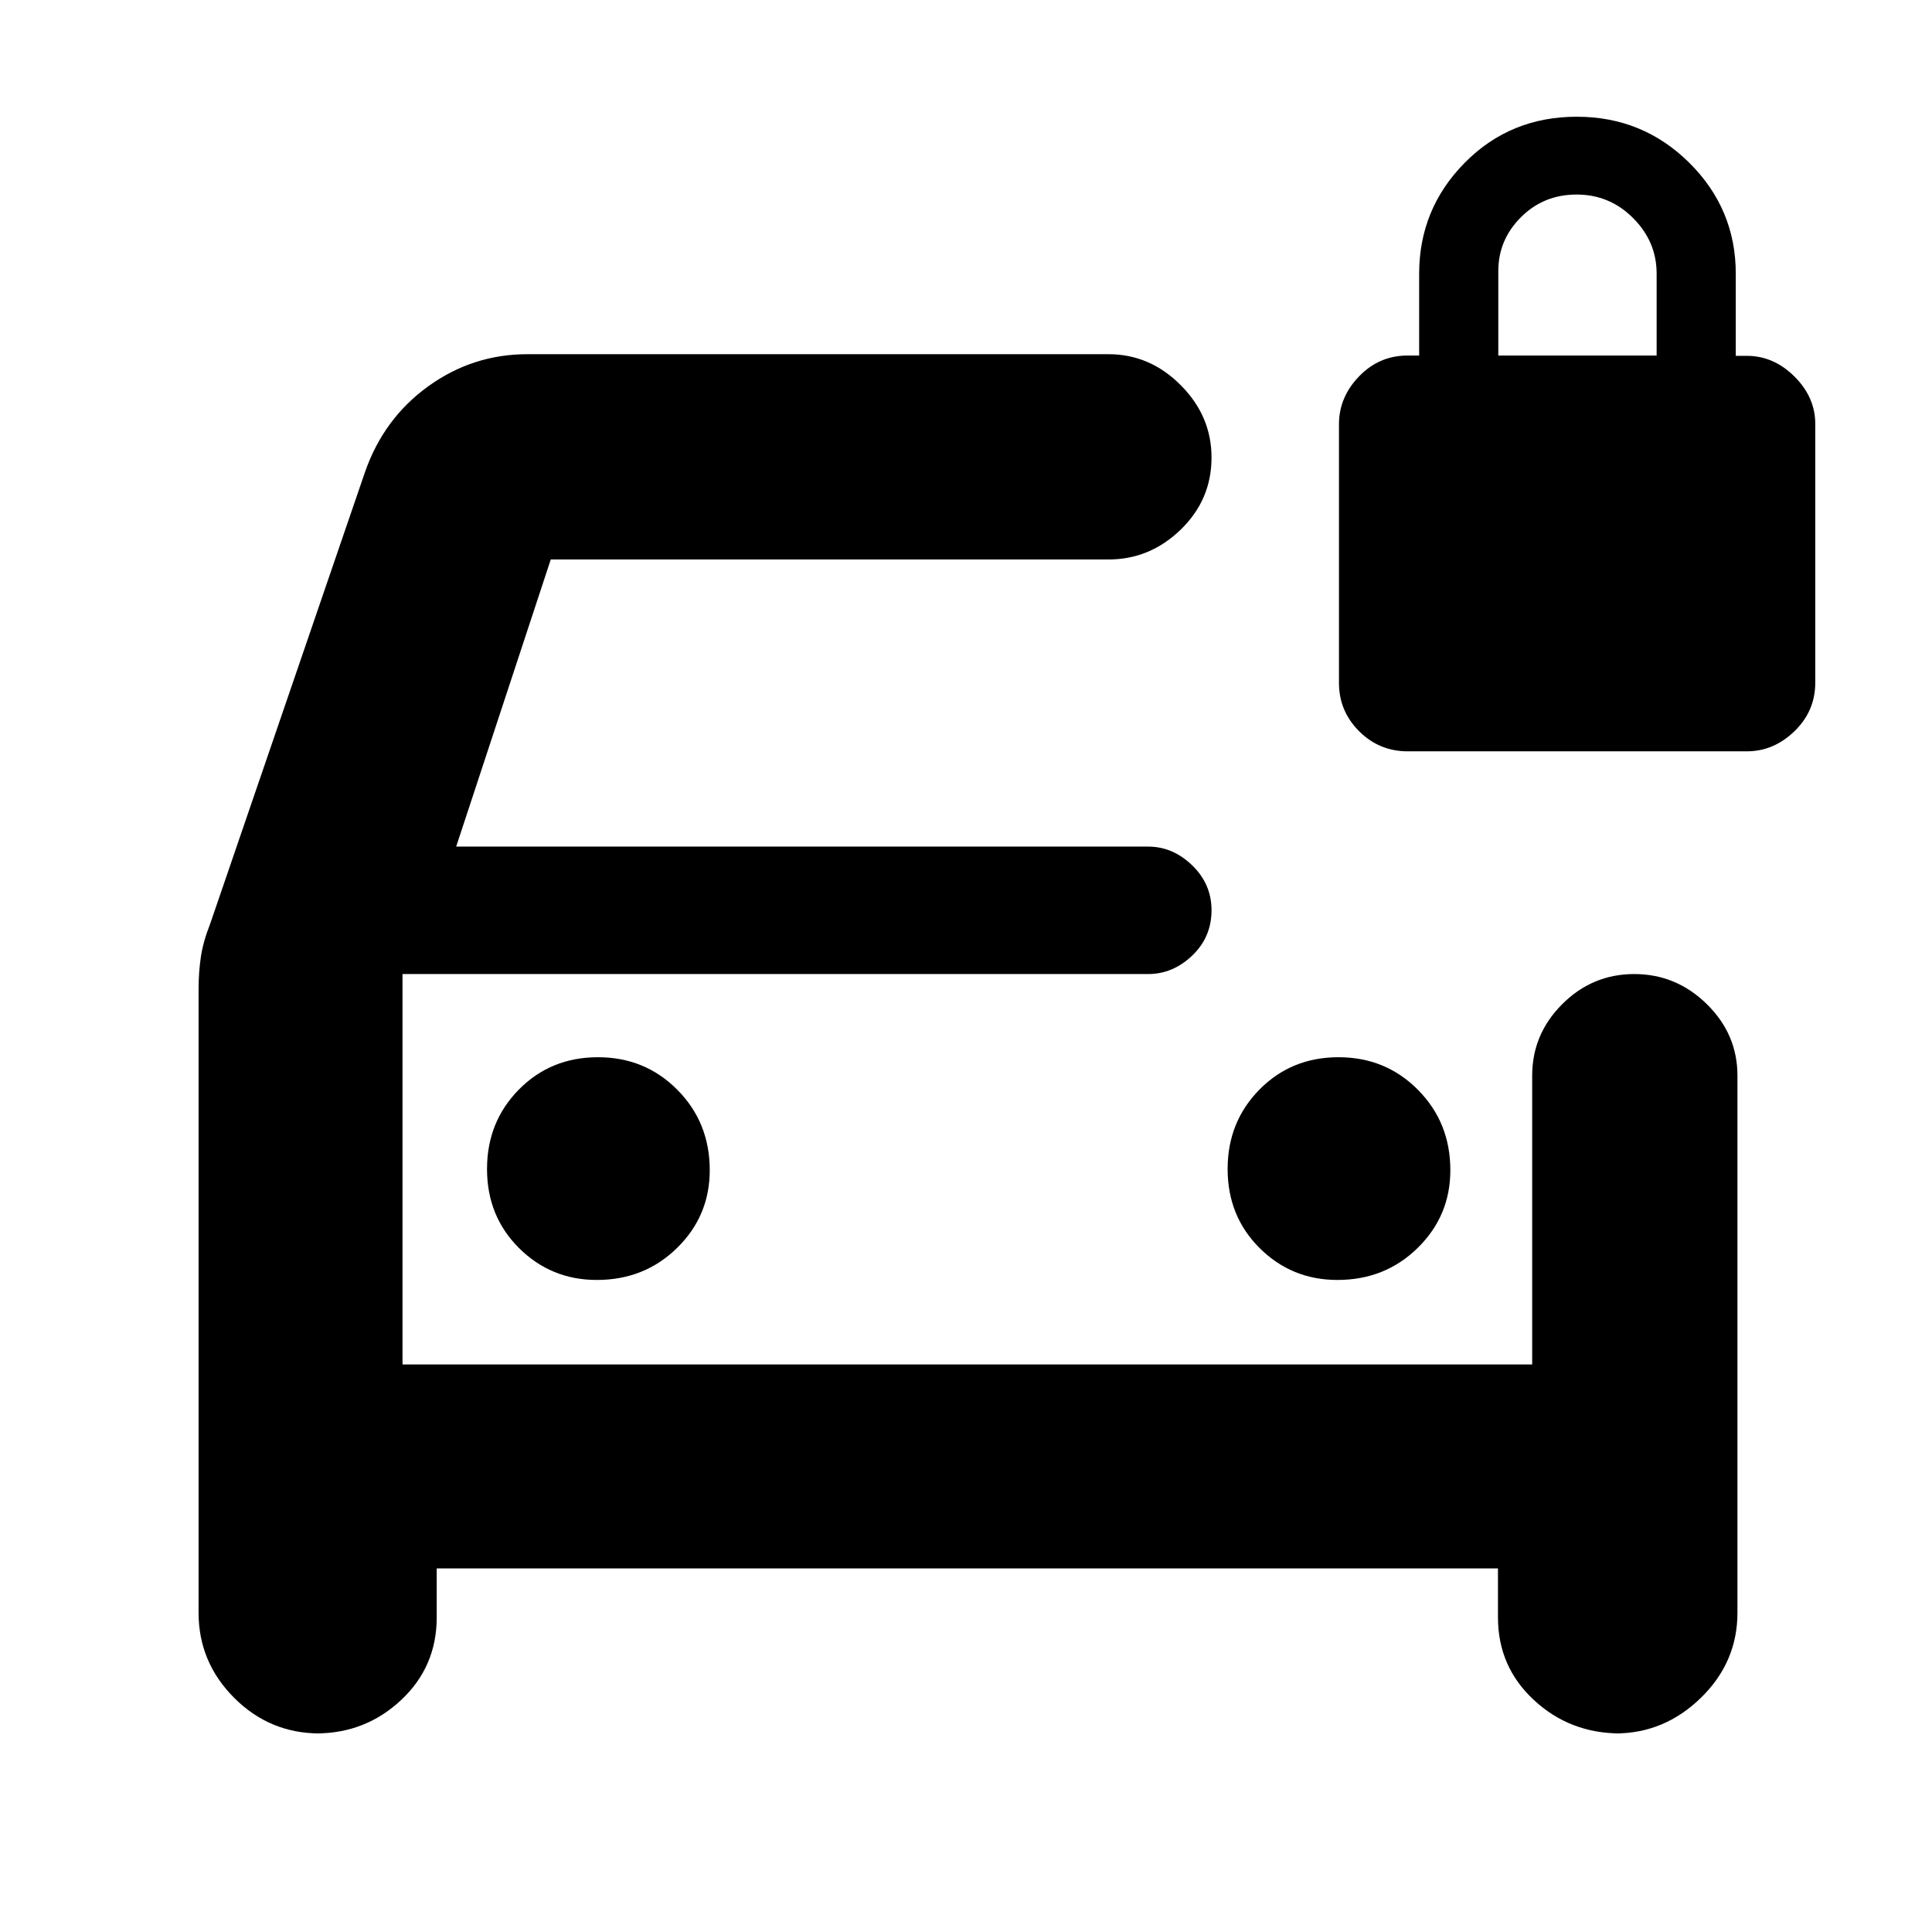 <svg xmlns="http://www.w3.org/2000/svg" height="40" viewBox="0 -960 960 960" width="40"><path d="M296.55-324q23.67 0 39.89-15.91 16.23-15.91 16.23-38.64 0-23.67-16.06-39.89-16.06-16.23-39.5-16.23t-39.28 16.06Q242-402.55 242-379.11t15.91 39.28Q273.82-324 296.55-324Zm368 0q23.67 0 39.89-15.91 16.23-15.91 16.23-38.64 0-23.67-16.06-39.89-16.06-16.23-39.5-16.23t-39.28 16.06Q610-402.55 610-379.11t15.91 39.28Q641.82-324 664.55-324ZM158.83-98.67q-24.81 0-42.49-17.7-17.67-17.7-17.67-42.3v-309.66q0-8.66 1.16-16.31 1.17-7.66 4.5-16.03l77.05-224.8q9.3-26.63 31.41-42.58T262-784h288.83q20.54 0 35.85 15.37Q602-753.27 602-732.66q0 20.99-15.32 35.83Q571.37-682 550.83-682H273.67l-47 142.67H570.5q12.28 0 21.89 9.31 9.61 9.3 9.61 22.3 0 13.39-9.61 22.55-9.61 9.17-21.89 9.17H200v194h561.33v-143.5q0-20.62 14.95-35.56Q791.23-476 812.06-476q20.82 0 36.05 14.94 15.22 14.94 15.22 35.56v266.83q0 24.6-18.16 42.3-18.17 17.7-42.5 17.7h2.49q-25.09 0-42.96-16.58-17.87-16.57-17.87-41.08v-24.34H217v24.34q0 24.51-17.7 41.08-17.7 16.58-42.3 16.58h1.83ZM200-476v194-194Zm499.46-110.67q-14.13 0-24.13-10-10-10-10-24v-128.5q0-13.5 10-23.83 10-10.33 24-10.33h5.84V-824q0-32.17 22.61-55.09Q750.39-902 783.5-902q32.83 0 55.92 22.91Q862.5-856.17 862.5-824v40.82h5.5q13.33 0 23.67 10.29Q902-762.6 902-749.33v128.5q0 14.16-10.33 24.16-10.34 10-23.67 10H699.46Zm45.04-196.66h78.67v-40.77q0-15.81-11.67-27.52-11.66-11.71-28.08-11.71-16.42 0-27.67 11.26-11.25 11.25-11.25 26.74v42Z"/></svg>